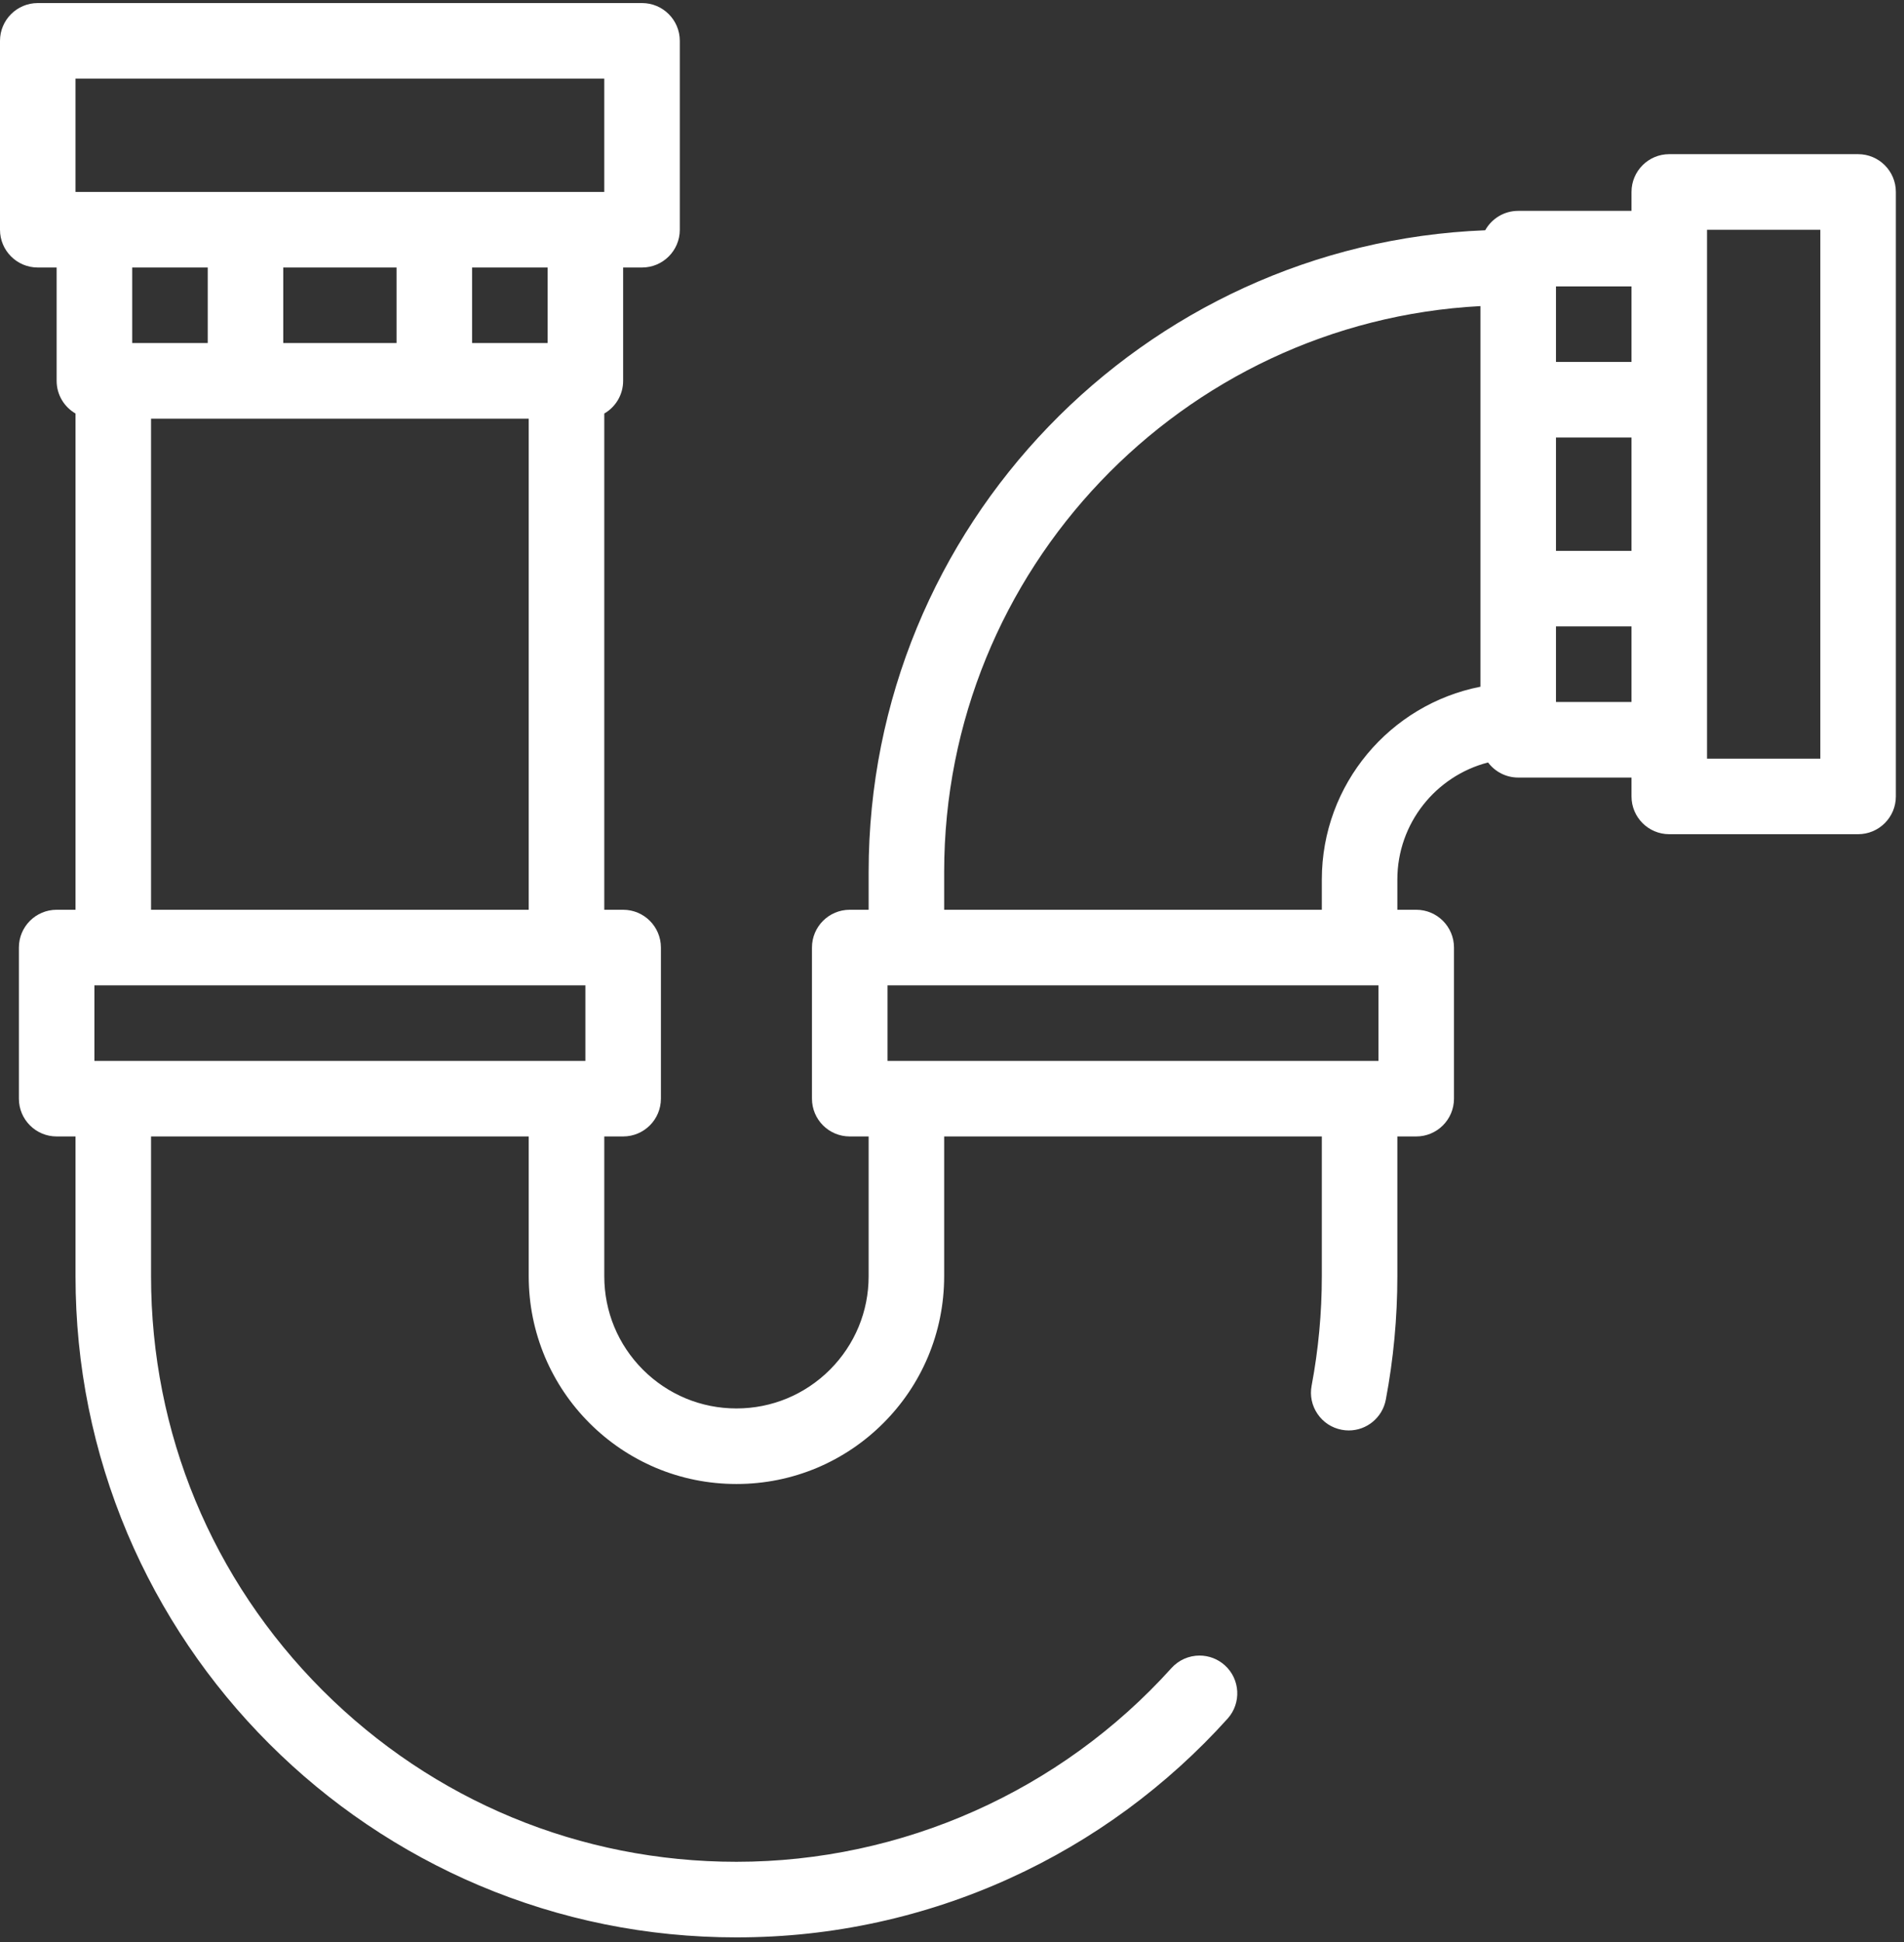 <svg width="51" height="52" viewBox="0 0 51 52" fill="none" xmlns="http://www.w3.org/2000/svg">
<rect x="0" y="0" width="51" height="52" fill="#333333" stroke="none"/>
<path d="M49.77 4.128H44.712C44.154 4.128 43.701 4.581 43.701 5.14V5.646H40.666C40.286 5.646 39.955 5.856 39.782 6.166C30.614 6.526 23.267 14.095 23.267 23.349V24.36H22.761C22.202 24.36 21.749 24.813 21.749 25.372V29.418C21.749 29.977 22.202 30.43 22.761 30.43H23.267V34.173C23.267 35.118 22.898 36.006 22.23 36.676C21.56 37.344 20.671 37.713 19.726 37.713C18.781 37.713 17.892 37.344 17.222 36.676C16.554 36.006 16.186 35.118 16.186 34.173V30.43H16.691C17.25 30.43 17.703 29.977 17.703 29.418V25.372C17.703 24.813 17.25 24.36 16.691 24.36H16.186V11.073C16.488 10.898 16.691 10.572 16.691 10.198V7.163H17.197C17.756 7.163 18.209 6.71 18.209 6.152V1.094C18.209 0.535 17.756 0.082 17.197 0.082H1.012C0.453 0.082 0 0.535 0 1.094V6.152C0 6.71 0.453 7.163 1.012 7.163H1.517V10.198C1.517 10.572 1.721 10.898 2.023 11.073V24.36H1.517C0.959 24.36 0.506 24.813 0.506 25.372V29.418C0.506 29.977 0.959 30.43 1.517 30.43H2.023V34.173C2.023 36.563 2.492 38.881 3.414 41.064C3.858 42.113 4.408 43.124 5.047 44.07C5.68 45.008 6.407 45.889 7.209 46.69C8.01 47.491 8.891 48.219 9.829 48.852C10.774 49.491 11.786 50.041 12.835 50.485C15.018 51.407 17.335 51.876 19.726 51.876L19.726 51.871V51.875V51.876C21.041 51.876 22.287 51.738 23.529 51.466C24.737 51.201 25.921 50.807 27.048 50.294C28.154 49.792 29.213 49.171 30.195 48.45C31.169 47.734 32.074 46.917 32.882 46.019C33.255 45.604 33.222 44.963 32.807 44.59C32.621 44.422 32.381 44.33 32.13 44.33C31.844 44.33 31.57 44.452 31.379 44.664C28.407 47.961 24.16 49.852 19.726 49.852C15.539 49.852 11.602 48.221 8.639 45.26C5.678 42.297 4.046 38.36 4.046 34.173V30.43H14.162V34.173C14.162 34.924 14.31 35.653 14.599 36.339C14.88 37.001 15.281 37.596 15.792 38.107C16.303 38.618 16.898 39.018 17.56 39.3C18.246 39.589 18.974 39.736 19.726 39.736C20.478 39.736 21.206 39.589 21.892 39.3C22.555 39.018 23.149 38.618 23.66 38.107C24.171 37.596 24.573 37.001 24.853 36.339C25.142 35.653 25.29 34.924 25.29 34.173V30.43H35.406V34.173C35.406 35.157 35.314 36.142 35.133 37.102C35.082 37.368 35.139 37.638 35.291 37.86C35.443 38.084 35.674 38.234 35.939 38.284C36.002 38.296 36.065 38.302 36.128 38.302C36.613 38.302 37.03 37.955 37.12 37.478C37.325 36.395 37.429 35.283 37.429 34.173V30.43H37.935C38.493 30.43 38.946 29.977 38.946 29.418V25.372C38.946 24.813 38.493 24.36 37.935 24.36H37.429V23.551C37.429 22.045 38.463 20.775 39.859 20.416C40.043 20.661 40.336 20.82 40.666 20.82H43.701V21.326C43.701 21.884 44.154 22.337 44.712 22.337H49.77C50.329 22.337 50.782 21.884 50.782 21.326V5.14C50.782 4.581 50.329 4.128 49.77 4.128ZM15.68 28.407H2.529V26.384H15.68V28.407ZM14.162 11.21V24.36H4.046V11.21H14.162ZM7.587 9.186V7.163H10.622V9.186H7.587ZM12.645 9.186V7.163H14.668V9.186H12.645ZM5.564 9.186H3.541V7.163H5.564V9.186ZM2.023 5.14V2.105H16.186V5.14H2.023ZM36.923 28.407H23.773V26.384H36.923V28.407ZM39.654 18.388C37.236 18.861 35.406 20.996 35.406 23.551V24.36H25.29V23.349C25.29 15.254 31.663 8.618 39.654 8.196V18.388ZM43.701 18.797H41.678V16.773H43.701V18.797ZM43.701 14.75H41.678V11.715H43.701V14.75ZM43.701 9.692H41.678V7.669H43.701V9.692ZM48.759 20.314H45.724V6.152H48.759V20.314Z" fill="white"/>
</svg>
